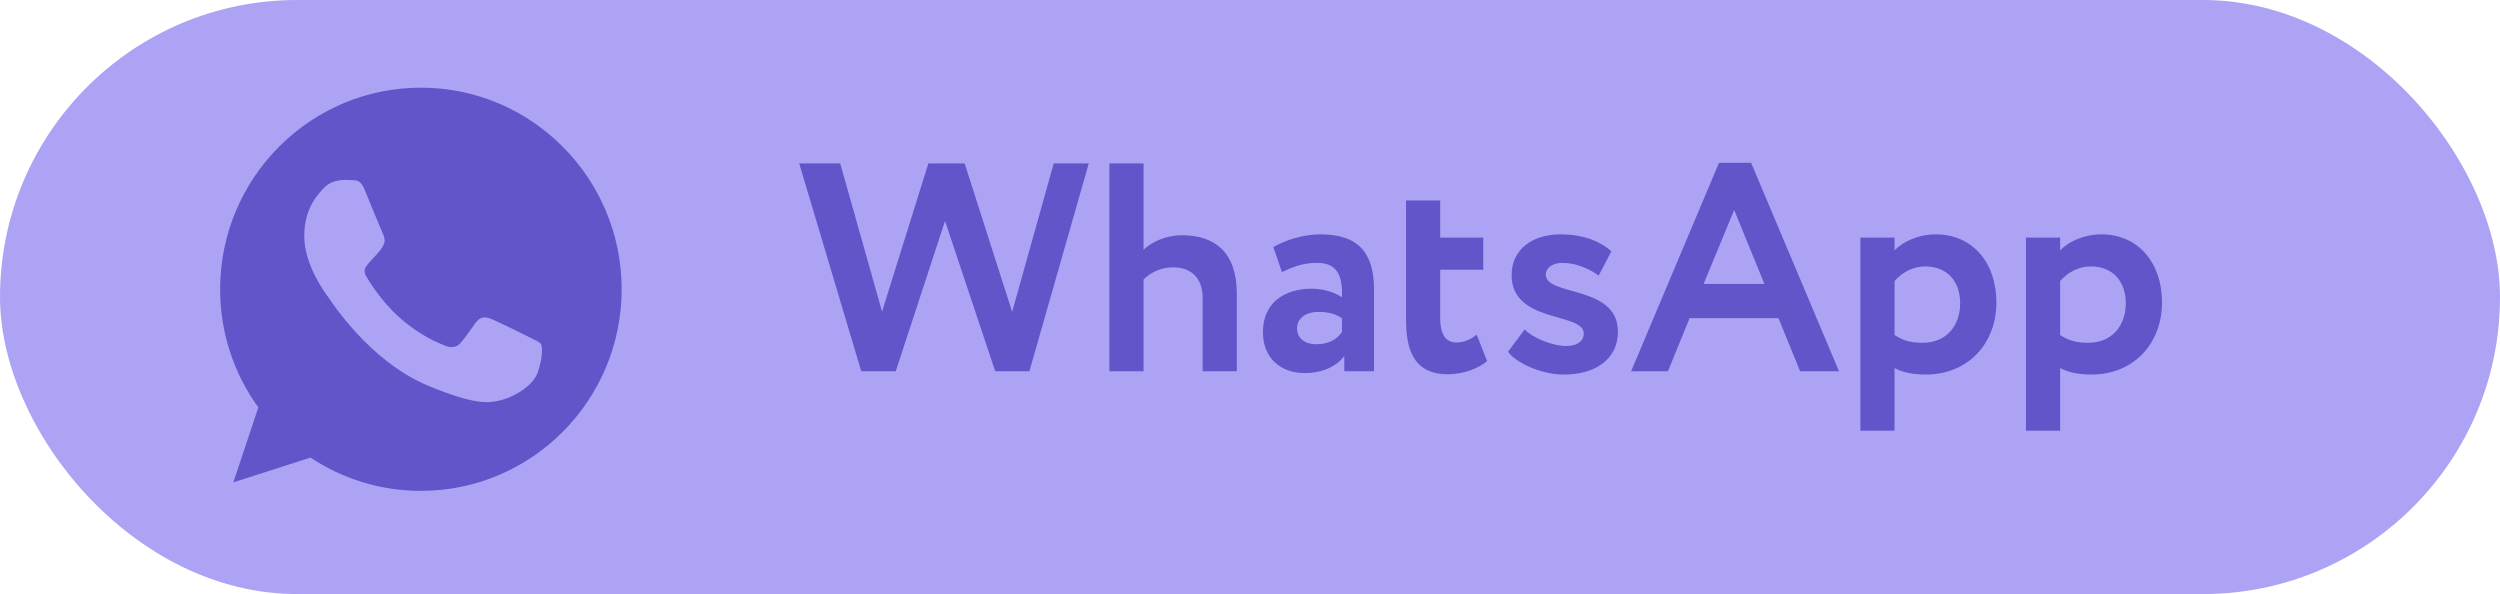 <svg width="101" height="24" viewBox="0 0 101 24" fill="none" xmlns="http://www.w3.org/2000/svg">
<rect width="101" height="24" rx="12" fill="#ADA3F4"/>
<path fill-rule="evenodd" clip-rule="evenodd" d="M17.002 3.542C12.53 3.542 8.893 7.195 8.893 11.687C8.893 13.468 9.465 15.12 10.437 16.46L9.427 19.487L12.544 18.486C13.827 19.338 15.357 19.831 17.006 19.831C21.478 19.831 25.115 16.178 25.115 11.687C25.115 7.195 21.478 3.542 17.006 3.542H17.002V3.542Z" fill="#6254C9"/>
<path fill-rule="evenodd" clip-rule="evenodd" d="M14.737 7.679C14.58 7.301 14.461 7.286 14.223 7.277C14.132 7.271 14.041 7.268 13.951 7.267C13.641 7.267 13.317 7.358 13.121 7.559C12.883 7.803 12.292 8.373 12.292 9.542C12.292 10.71 13.14 11.84 13.255 11.998C13.374 12.156 14.909 14.588 17.292 15.58C19.156 16.355 19.709 16.284 20.134 16.192C20.753 16.058 21.53 15.599 21.726 15.043C21.921 14.488 21.921 14.014 21.864 13.913C21.807 13.813 21.649 13.755 21.411 13.636C21.173 13.516 20.014 12.941 19.795 12.865C19.581 12.783 19.376 12.812 19.214 13.042C18.985 13.363 18.761 13.688 18.579 13.885C18.436 14.038 18.203 14.057 18.008 13.976C17.745 13.866 17.011 13.607 16.105 12.797C15.405 12.17 14.928 11.39 14.79 11.155C14.651 10.916 14.775 10.777 14.885 10.648C15.004 10.499 15.118 10.394 15.238 10.255C15.357 10.116 15.424 10.044 15.5 9.882C15.581 9.724 15.524 9.561 15.467 9.441C15.409 9.321 14.933 8.153 14.737 7.679Z" fill="#ADA3F4"/>
<path d="M43.987 6.6H42.571L40.891 12.6L38.971 6.6H37.507L35.635 12.588L33.943 6.6H32.287L34.795 15H36.187L38.179 8.928L40.207 15H41.587L43.987 6.6ZM44.819 15H46.199V11.292C46.511 10.98 46.943 10.8 47.387 10.8C48.143 10.8 48.587 11.244 48.587 12.048V15H49.967V11.868C49.967 10.176 49.067 9.504 47.747 9.504C47.123 9.504 46.547 9.756 46.199 10.092V6.6H44.819V15ZM51.79 10.992C52.186 10.812 52.582 10.62 53.206 10.62C54.01 10.62 54.25 11.112 54.214 12.012C53.95 11.82 53.47 11.664 52.99 11.664C51.898 11.664 51.022 12.228 51.022 13.416C51.022 14.46 51.73 15.072 52.714 15.072C53.446 15.072 54.022 14.784 54.31 14.376V15H55.51V11.712C55.51 10.284 54.946 9.468 53.35 9.468C52.642 9.468 51.91 9.708 51.442 9.984L51.79 10.992ZM53.17 13.908C52.738 13.908 52.402 13.68 52.402 13.272C52.402 12.816 52.81 12.6 53.266 12.6C53.662 12.6 53.974 12.684 54.214 12.864V13.416C54.046 13.656 53.746 13.908 53.17 13.908ZM56.804 12.948C56.804 14.328 57.26 15.12 58.484 15.12C59.18 15.12 59.756 14.856 60.08 14.592L59.66 13.524C59.468 13.668 59.204 13.836 58.832 13.836C58.376 13.836 58.184 13.452 58.184 12.864V10.896H59.924V9.6H58.184V8.1H56.804V12.948ZM63.984 13.476C63.984 13.812 63.672 13.98 63.276 13.98C62.736 13.98 61.92 13.656 61.596 13.308L60.925 14.208C61.176 14.592 62.184 15.132 63.181 15.132C64.501 15.132 65.365 14.472 65.365 13.404C65.365 11.496 62.449 11.988 62.449 11.088C62.449 10.848 62.7 10.62 63.12 10.62C63.697 10.62 64.26 10.884 64.585 11.136L65.1 10.152C64.764 9.84 64.093 9.468 63.048 9.468C61.932 9.468 61.069 10.056 61.069 11.112C61.069 13.08 63.984 12.6 63.984 13.476ZM65.897 15H67.385L68.26 12.852H71.849L72.725 15H74.296L70.745 6.576H69.448L65.897 15ZM70.061 8.484L71.284 11.472H68.825L70.061 8.484ZM75.159 17.4H76.539V14.868C76.851 15.048 77.319 15.132 77.799 15.132C79.527 15.132 80.655 13.86 80.655 12.216C80.655 10.62 79.695 9.468 78.207 9.468C77.511 9.468 76.875 9.756 76.539 10.116V9.6H75.159V17.4ZM77.775 10.764C78.687 10.764 79.191 11.388 79.191 12.252C79.191 13.152 78.639 13.848 77.679 13.848C77.223 13.848 76.911 13.776 76.539 13.536V11.352C76.875 10.98 77.307 10.764 77.775 10.764ZM81.85 17.4H83.23V14.868C83.542 15.048 84.01 15.132 84.49 15.132C86.218 15.132 87.346 13.86 87.346 12.216C87.346 10.62 86.386 9.468 84.898 9.468C84.202 9.468 83.566 9.756 83.23 10.116V9.6H81.85V17.4ZM84.466 10.764C85.378 10.764 85.882 11.388 85.882 12.252C85.882 13.152 85.33 13.848 84.37 13.848C83.914 13.848 83.602 13.776 83.23 13.536V11.352C83.566 10.98 83.998 10.764 84.466 10.764Z" fill="#6254C9"/>
</svg>
